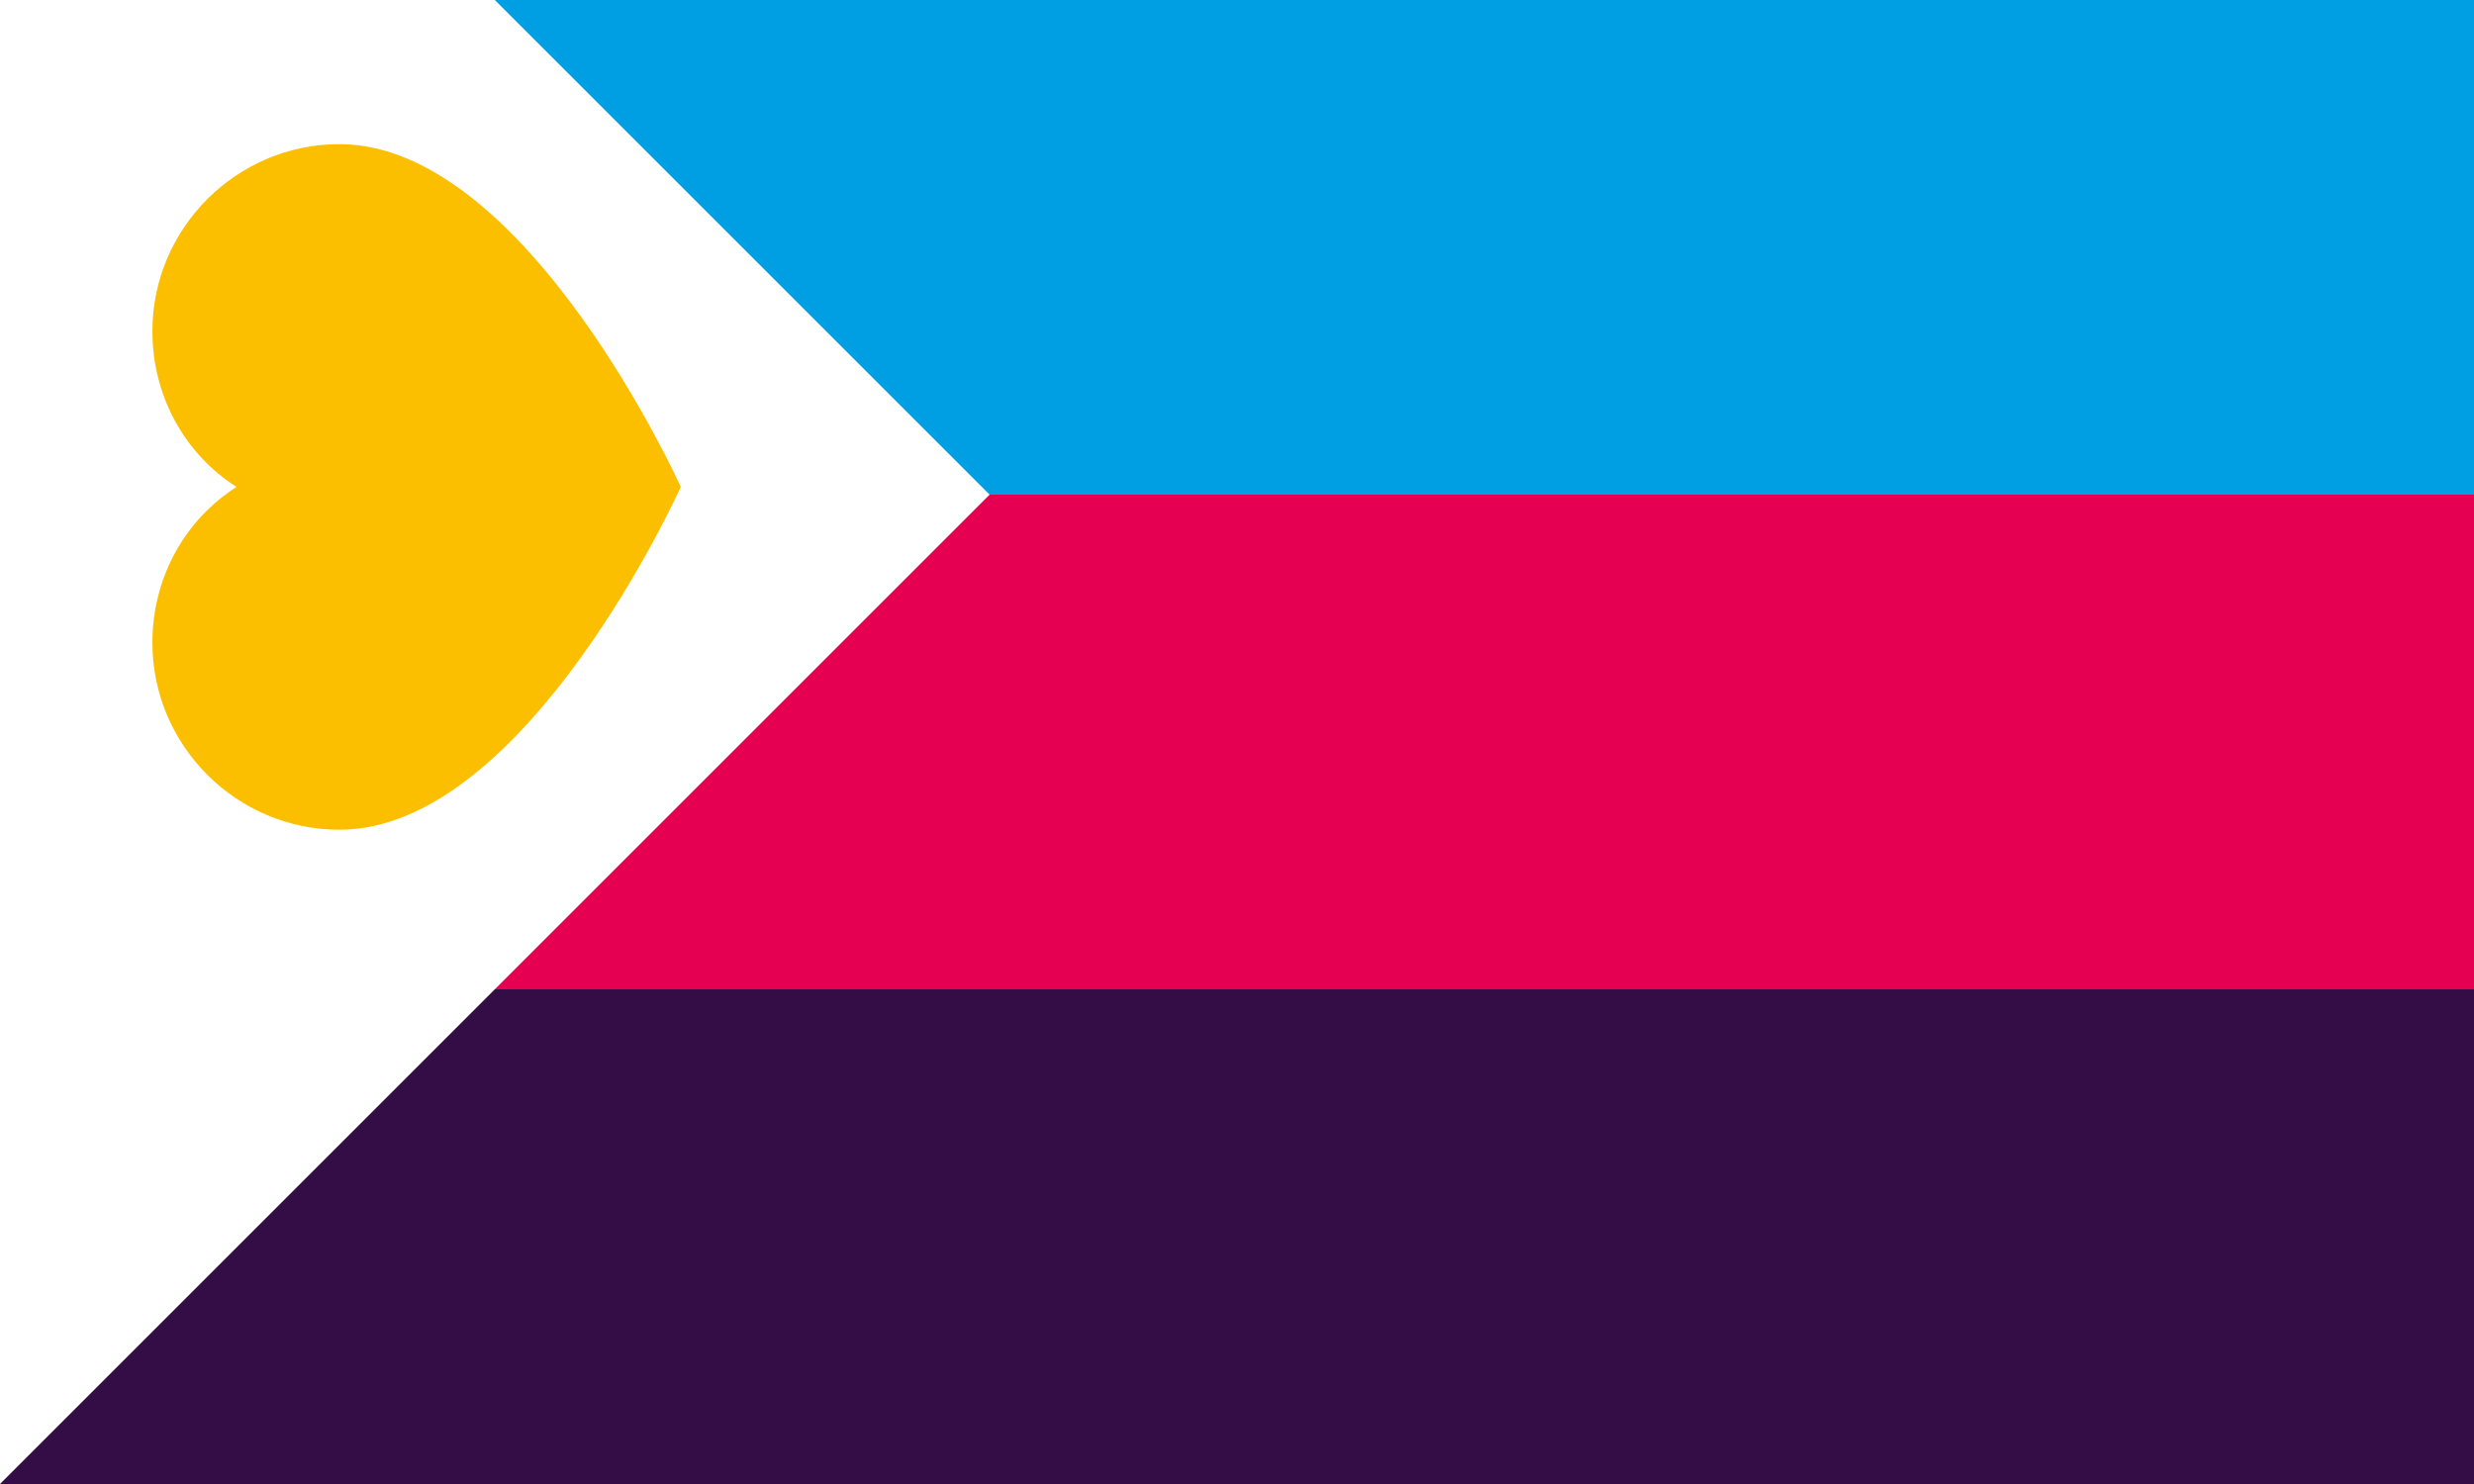 <?xml version="1.0" encoding="UTF-8"?>
<svg xmlns="http://www.w3.org/2000/svg" xmlns:xlink="http://www.w3.org/1999/xlink"
     width="500" height="300" viewBox="0 0 500 300">
<rect x="0" y="0" width="500" height="300" fill="#333333" stroke="none"/>
<defs>
</defs>
<rect x="0" y="0" width="500" height="101" fill="#009fe3" />
<rect x="0" y="100" width="500" height="101" fill="#e50051" />
<rect x="0" y="200" width="500" height="101" fill="#340c46" />
<path d="M0,0 L0,300 L200.0,100.0 L100.0,0 L0,0 Z" fill="white" stroke="none" stroke-width="6.0" />
<path d="M119.0,41.737 C105.77,41.737,94.115,48.352,87.5,58.748 C80.885,48.352,69.23,41.737,56.0,41.737 C35.21,41.737,18.2,58.748,18.2,79.537 C18.2,117.338,87.5,148.523,87.5,148.523 S156.8,117.338,156.8,79.537 C156.8,58.748,139.79,41.737,119.0,41.737 Z" fill="#fcbf00" stroke="none" transform="rotate(-90,87.5,98.438)" />
</svg>